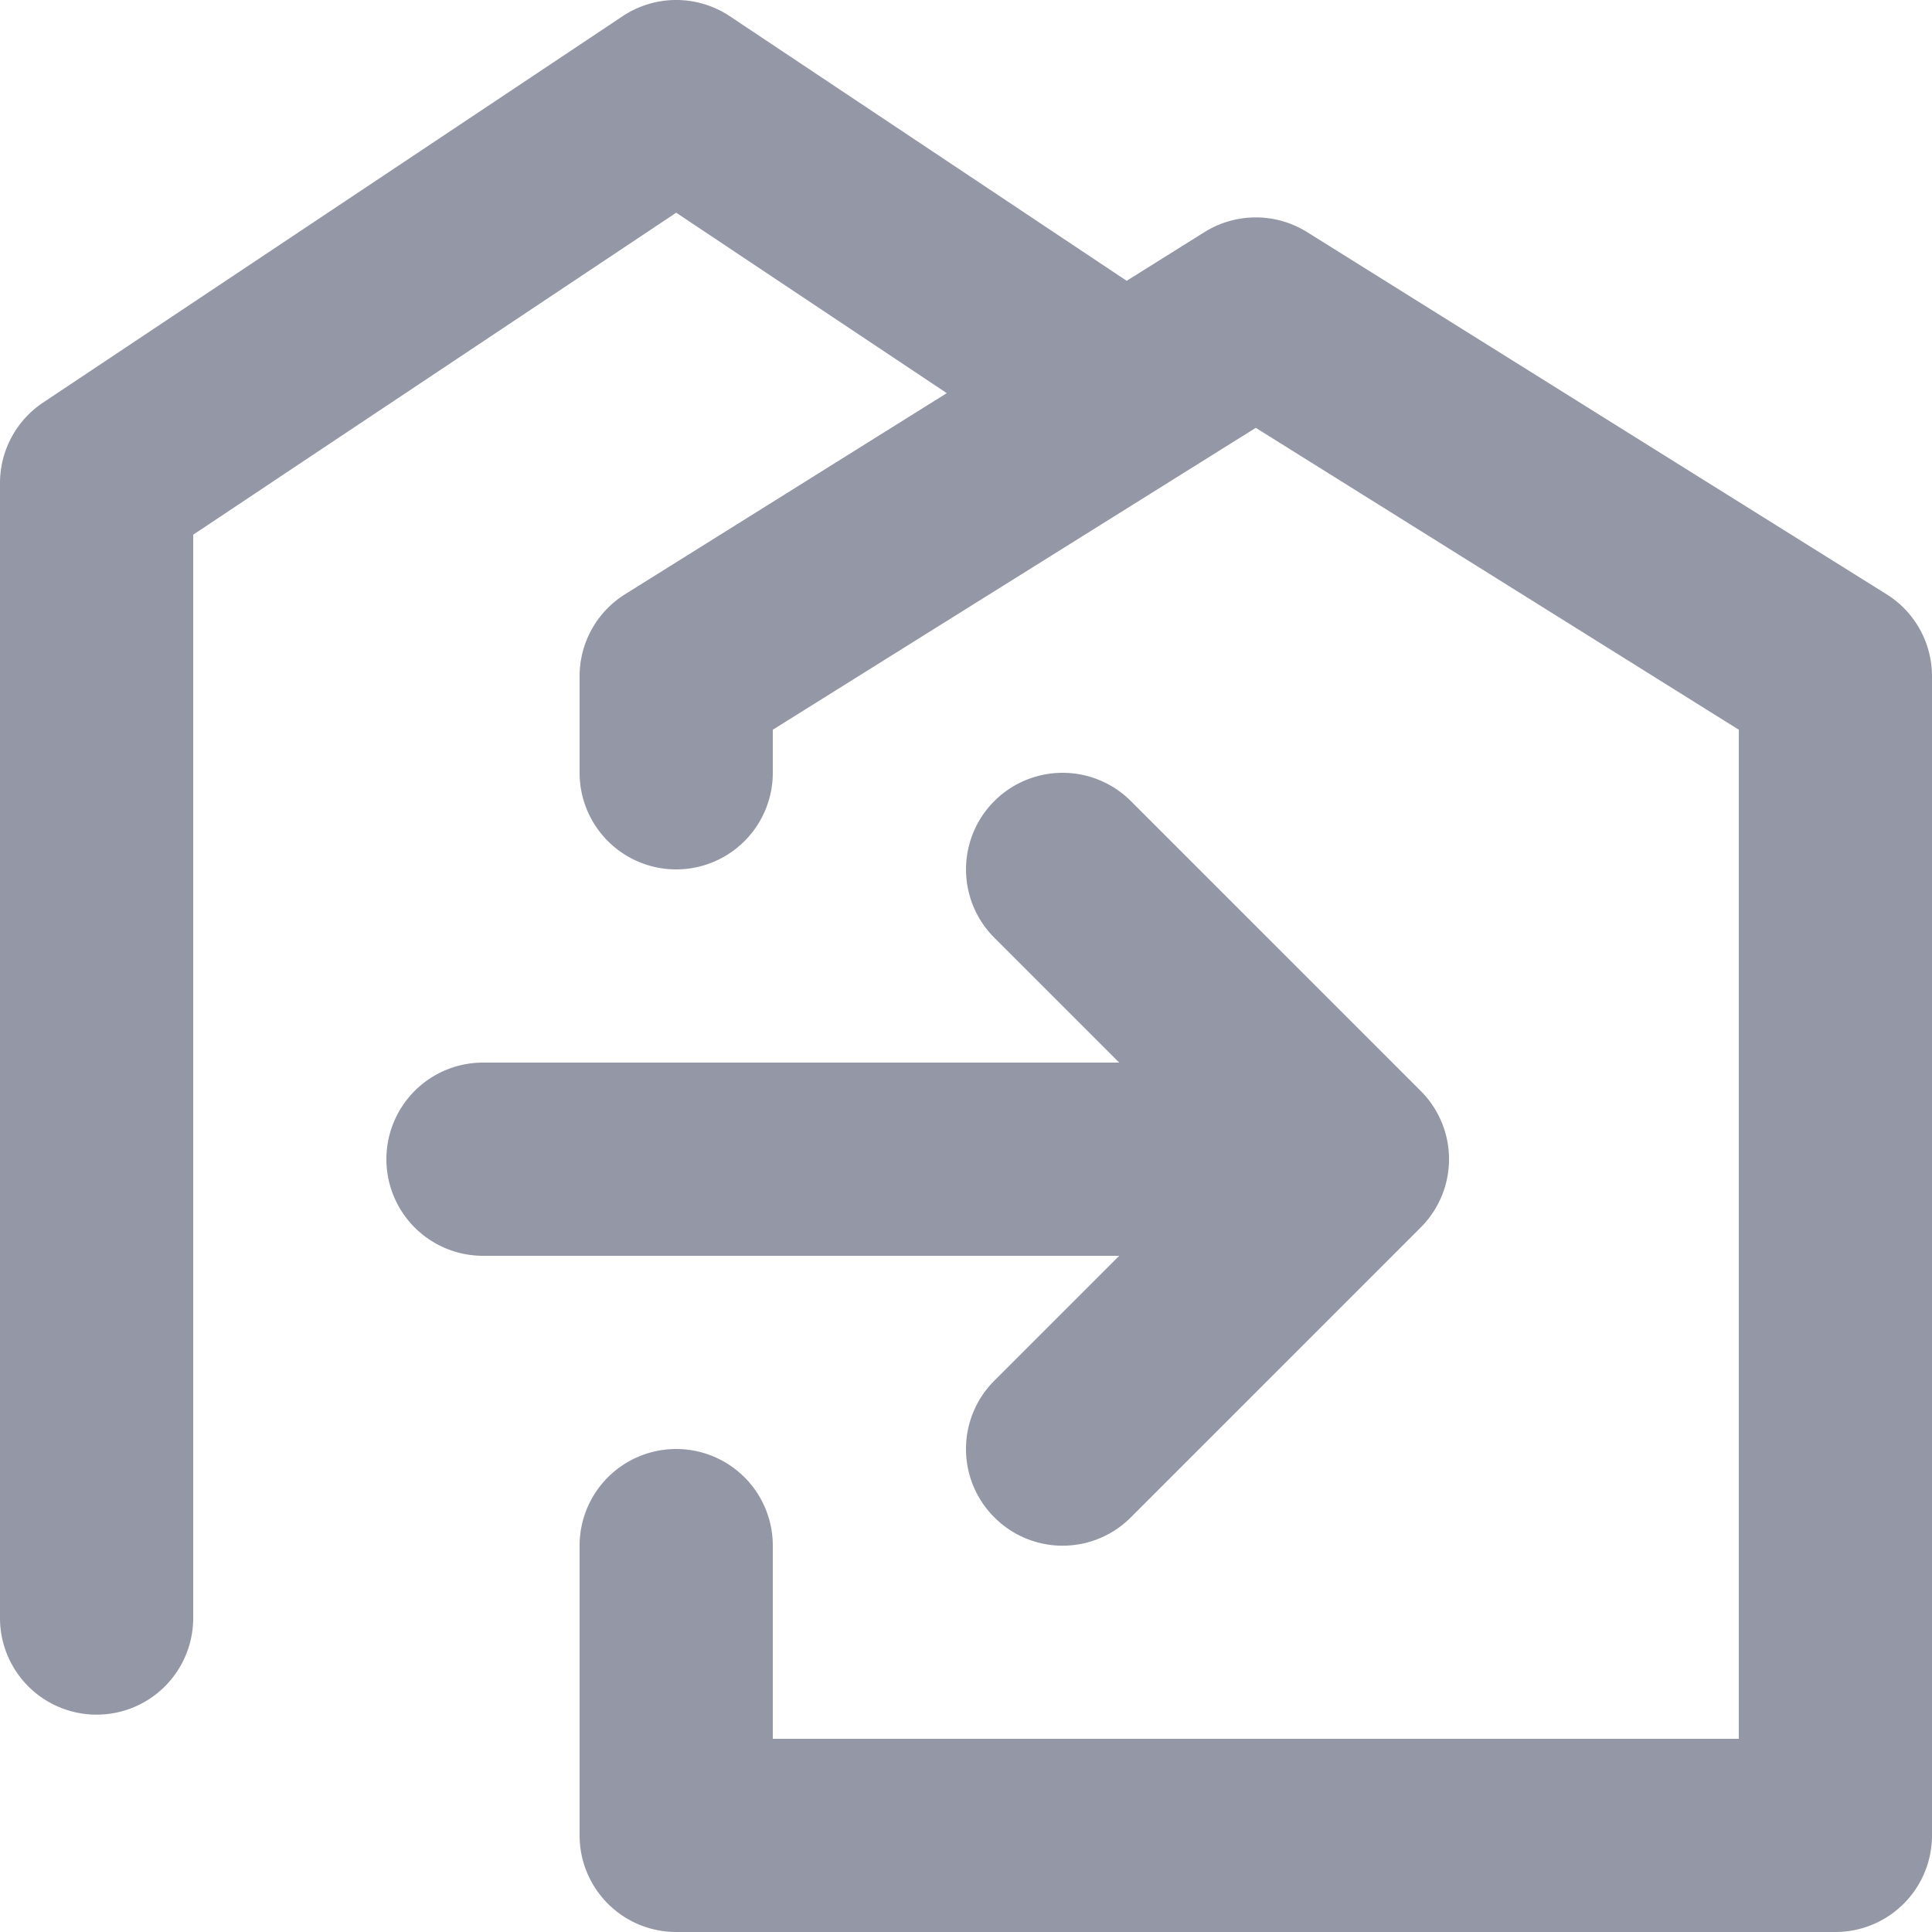 <svg xmlns="http://www.w3.org/2000/svg" viewBox="0 0 20 20"><path fill="#9498A6" d="M9.801 4.07L7 2.202 2 5.535V16.75a1 1 0 1 1-2 0V5c0-.334.167-.646.445-.832l6-4a1 1 0 0 1 1.11 0l4.108 2.739.807-.505a1.003 1.003 0 0 1 1.06 0l6 3.75A1 1 0 0 1 20 7v12a1 1 0 0 1-1 1H7a1 1 0 0 1-1-1v-3a1 1 0 1 1 2 0v2h10V7.554l-5-3.125-5 3.125V8a1 1 0 1 1-2 0V7a1 1 0 0 1 .47-.848L9.801 4.07zM11.586 13H5a1 1 0 1 1 0-2h6.586l-1.293-1.293a.999.999 0 1 1 1.414-1.414l3 3a.999.999 0 0 1 0 1.414l-3 3a.997.997 0 0 1-1.414 0 .999.999 0 0 1 0-1.414L11.586 13z"/></svg>
